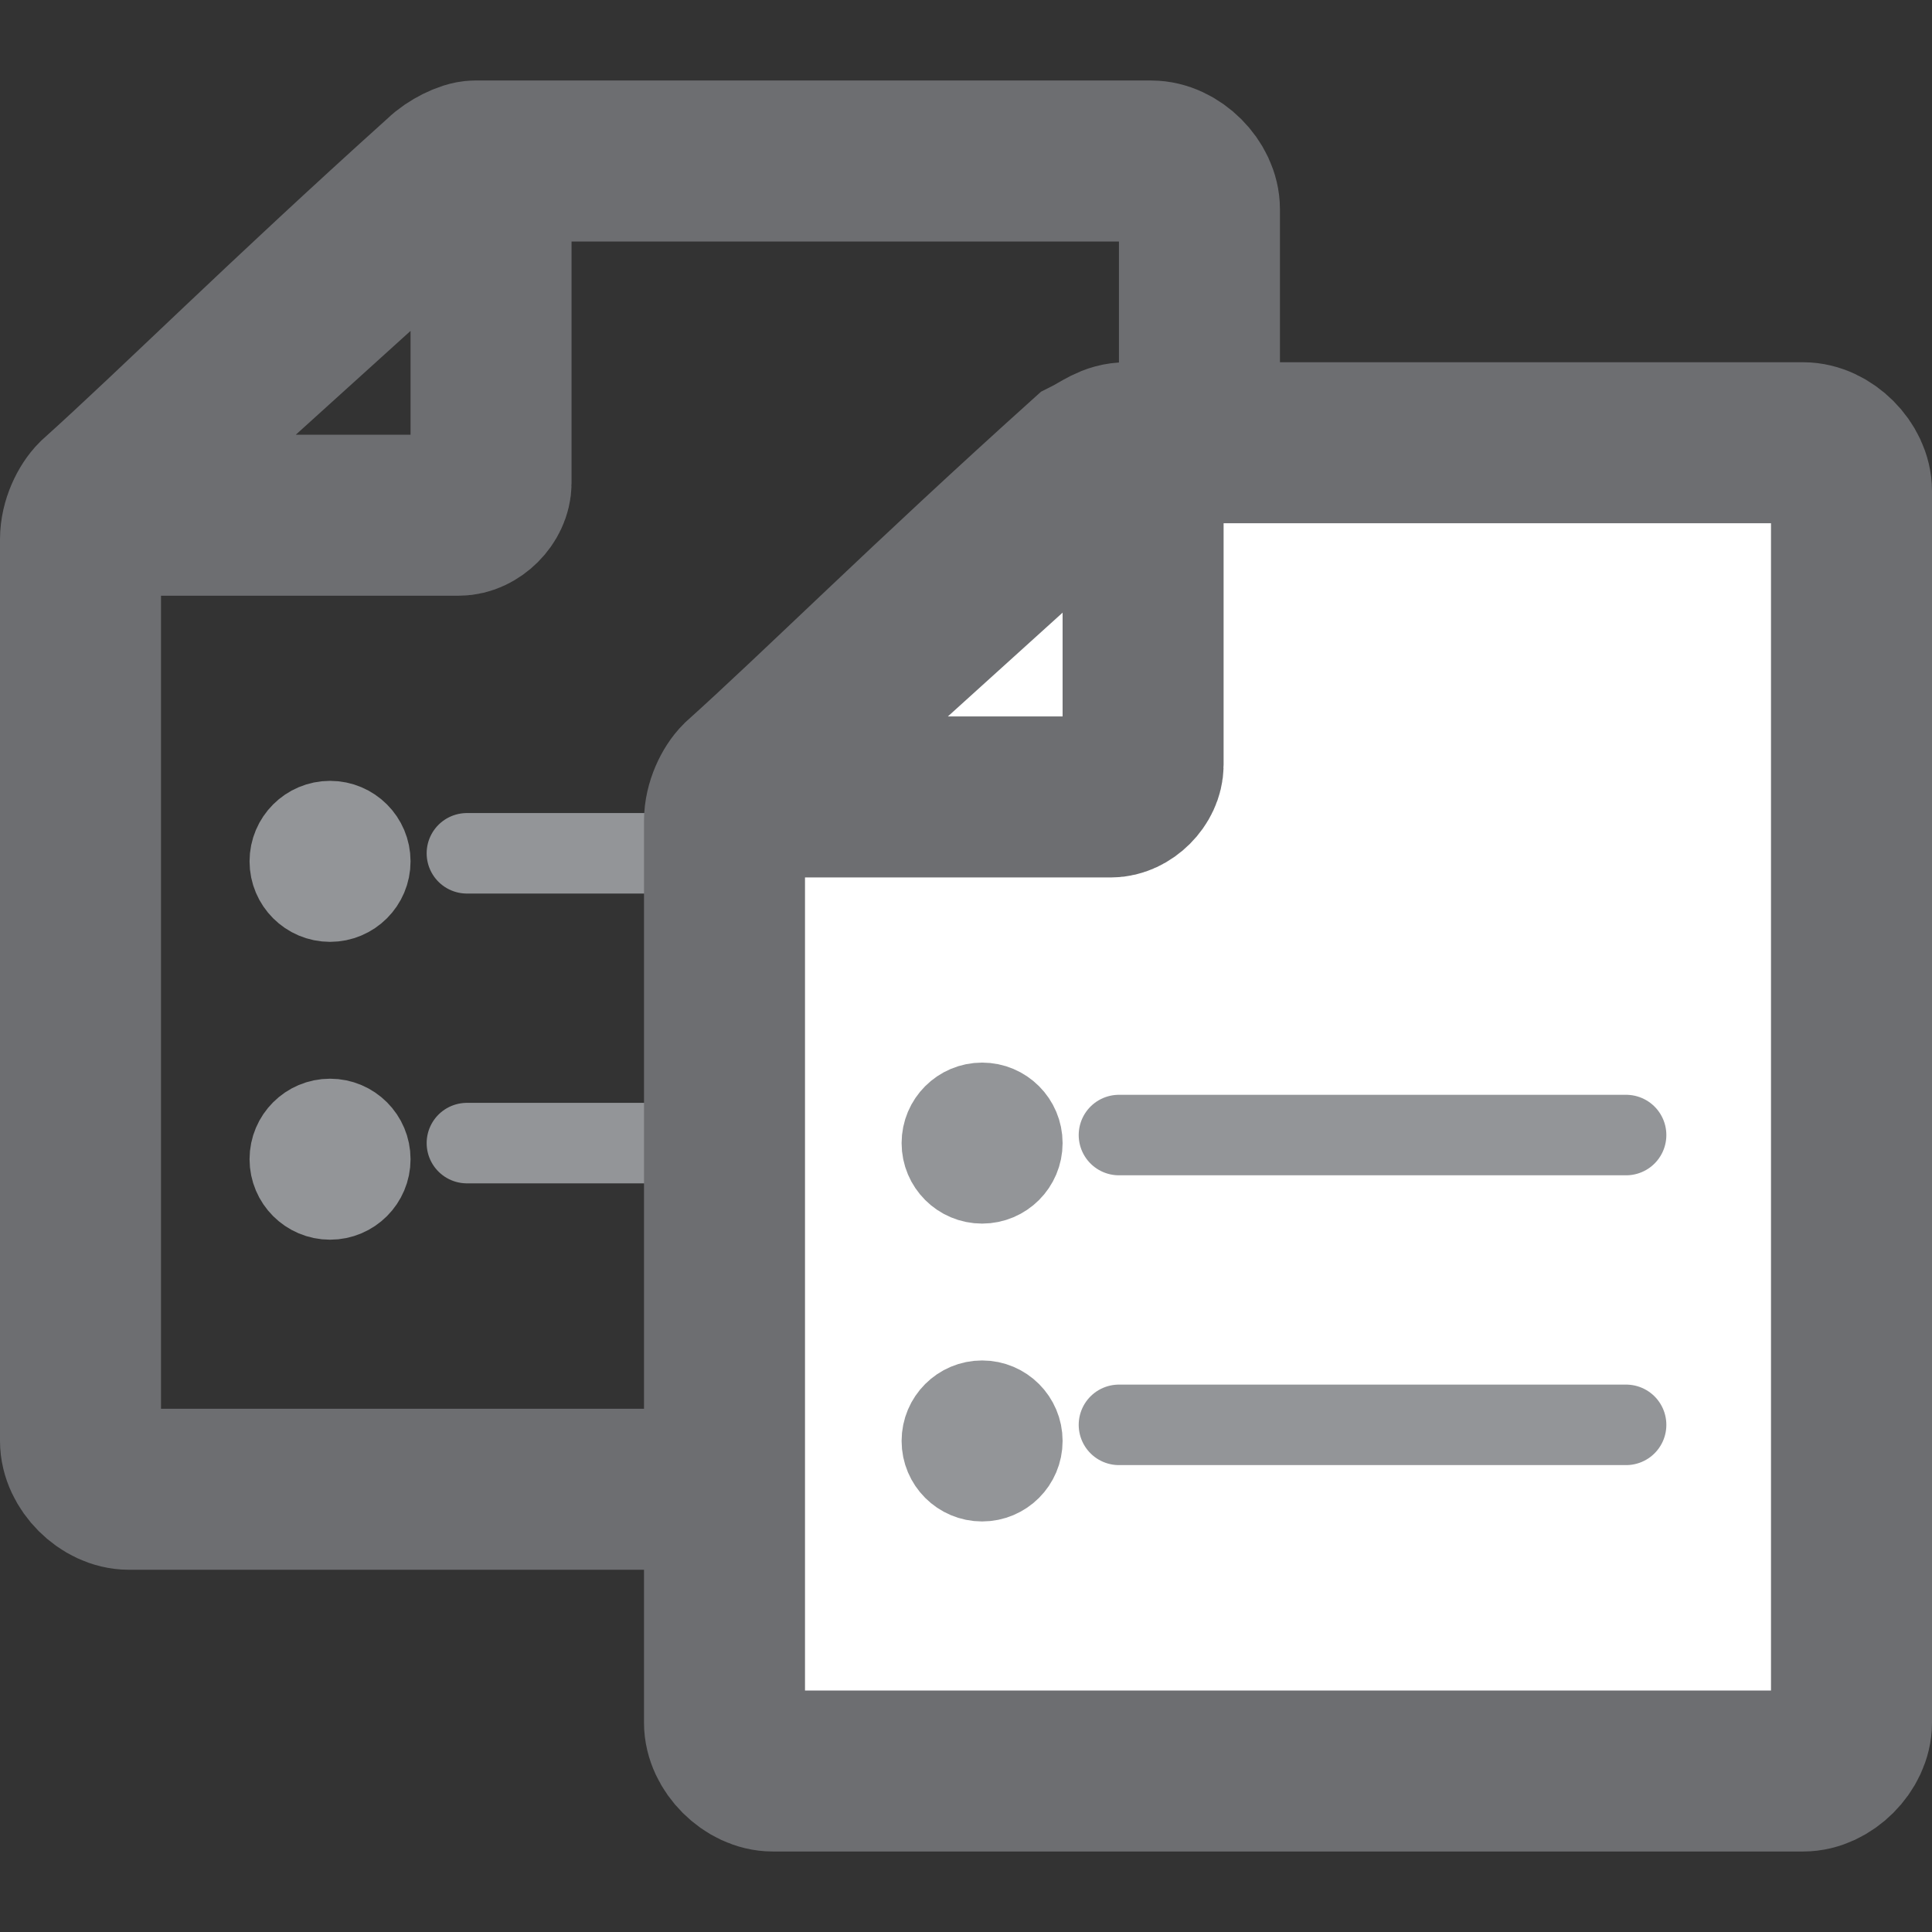 <?xml version="1.0" encoding="utf-8"?>
<!-- Generator: Adobe Illustrator 18.0.0, SVG Export Plug-In . SVG Version: 6.00 Build 0)  -->
<!DOCTYPE svg PUBLIC "-//W3C//DTD SVG 1.1//EN" "http://www.w3.org/Graphics/SVG/1.1/DTD/svg11.dtd">
<svg version="1.1" xmlns="http://www.w3.org/2000/svg" xmlns:xlink="http://www.w3.org/1999/xlink" x="0px" y="0px"
	 viewBox="0 0 24 24" enable-background="new 0 0 24 24" xml:space="preserve">
<rect x="0" y="0" width="24" height="24" fill="#333333" stroke="none"/>
<g id="Layer_20">
</g>
<g id="Layer_19">
</g>
<g id="Layer_18">
</g>
<g id="Layer_17">
</g>
<g id="Layer_16">
</g>
<g id="Layer_15">
</g>
<g id="Layer_14">
</g>
<g id="Layer_13">
</g>
<g id="Layer_12">
</g>
<g id="Layer_11">
</g>
<g id="Layer_10">
</g>
<g id="Layer_9">
	<g>
		<g>
			<path fill="none" stroke="#6D6E71" stroke-width="2" stroke-miterlimit="10" d="M5.9,2h8.4c0.3,0,0.6,0.3,0.6,0.6v15.3
				c0,0.3-0.3,0.6-0.6,0.6H1.6c-0.3,0-0.6-0.3-0.6-0.6V6.7c0-0.2,0.1-0.4,0.2-0.5c1-0.9,2.3-2.2,4.3-4C5.6,2.1,5.8,2,5.9,2z"/>
			<g>
				
					<line fill="none" stroke="#939598" stroke-linecap="round" stroke-linejoin="round" stroke-miterlimit="10" x1="5.8" y1="10.6" x2="12.1" y2="10.6"/>
				<ellipse fill="#FFFFFF" stroke="#939598" stroke-miterlimit="10" cx="4.1" cy="10.7" rx="0.5" ry="0.5"/>
				
					<line fill="none" stroke="#939598" stroke-linecap="round" stroke-linejoin="round" stroke-miterlimit="10" x1="5.8" y1="14.2" x2="12.1" y2="14.2"/>
				<ellipse fill="#FFFFFF" stroke="#939598" stroke-miterlimit="10" cx="4.1" cy="14.4" rx="0.5" ry="0.5"/>
			</g>
			<path fill="none" stroke="#6D6E71" stroke-width="2" stroke-miterlimit="10" d="M6.1,2.6l0,3.4c0,0.2-0.2,0.4-0.4,0.4l-4.3,0
				c-0.1,0-0.1-0.1-0.1-0.2l4.2-3.8C5.8,2.2,6.1,2.4,6.1,2.6z"/>
		</g>
		<g>
			<path fill="#FFFFFF" stroke="#6D6E71" stroke-width="2" stroke-miterlimit="10" d="M14,5.5h8.4c0.3,0,0.6,0.3,0.6,0.6v15.3
				c0,0.3-0.3,0.6-0.6,0.6H9.6c-0.3,0-0.6-0.3-0.6-0.6V10.2c0-0.2,0.1-0.4,0.2-0.5c1-0.9,2.3-2.2,4.3-4C13.7,5.6,13.8,5.5,14,5.5z"
				/>
			<g>
				
					<line fill="#F1F2F2" stroke="#939598" stroke-linecap="round" stroke-linejoin="round" stroke-miterlimit="10" x1="13.9" y1="14.1" x2="20.2" y2="14.1"/>
				<ellipse fill="#F1F2F2" stroke="#939598" stroke-miterlimit="10" cx="12.2" cy="14.2" rx="0.5" ry="0.5"/>
				
					<line fill="#F1F2F2" stroke="#939598" stroke-linecap="round" stroke-linejoin="round" stroke-miterlimit="10" x1="13.9" y1="17.7" x2="20.2" y2="17.7"/>
				<ellipse fill="#F1F2F2" stroke="#939598" stroke-miterlimit="10" cx="12.2" cy="17.9" rx="0.5" ry="0.5"/>
			</g>
			<path fill="#FFFFFF" stroke="#6D6E71" stroke-width="2" stroke-miterlimit="10" d="M14.2,6.1l0,3.4c0,0.2-0.2,0.4-0.4,0.4l-4.3,0
				c-0.1,0-0.1-0.1-0.1-0.2l4.2-3.8C13.8,5.7,14.2,5.9,14.2,6.1z"/>
		</g>
	</g>
</g>
<g id="Layer_8">
</g>
<g id="Layer_7">
</g>
<g id="Layer_6">
</g>
<g id="Layer_5">
</g>
<g id="Layer_4">
</g>
<g id="Layer_3">
</g>
<g id="Layer_2">
</g>
<g id="Layer_1">
</g>
</svg>
